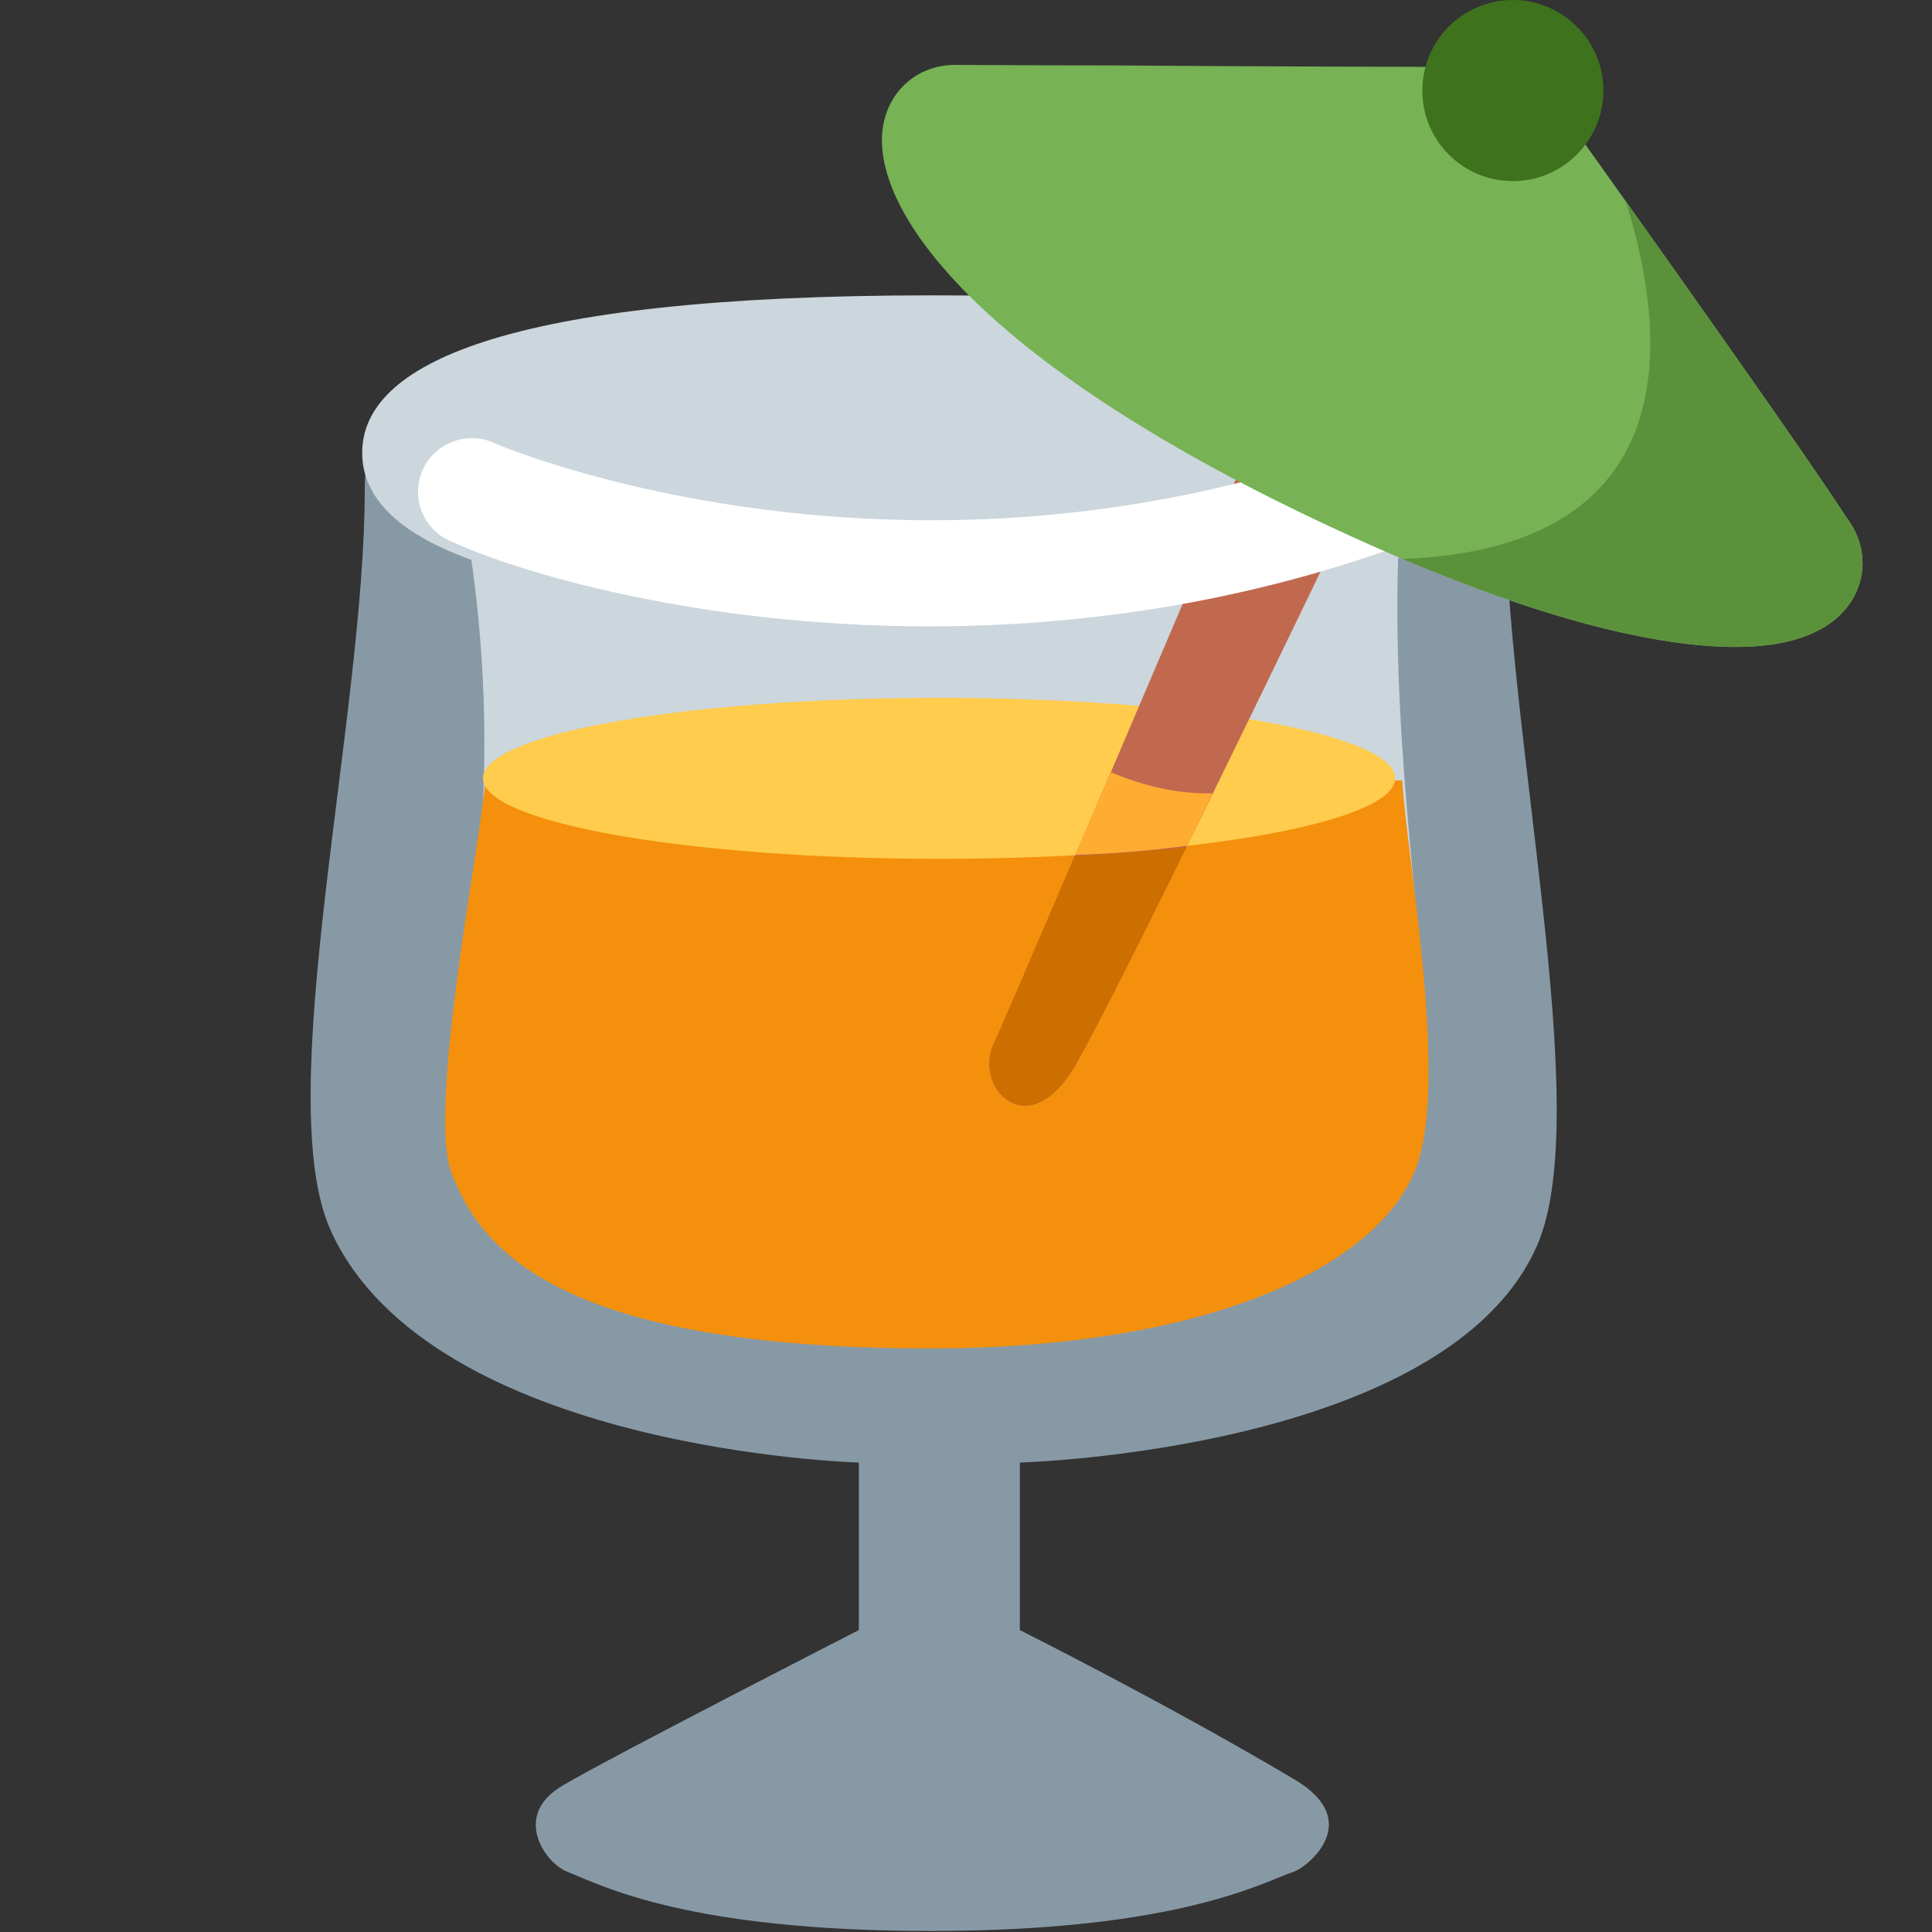 <?xml version="1.0" encoding="UTF-8"?>
<svg xmlns="http://www.w3.org/2000/svg" xmlns:xlink="http://www.w3.org/1999/xlink" width="15pt" height="15pt" viewBox="0 0 15 15" version="1.1">
<rect x="0" y="0" width="15" height="15" fill="#333333" stroke="none"/>
<g id="surface1">
<path style=" stroke:none;fill-rule:nonzero;fill:rgb(53.333%,60%,65.098%);fill-opacity:1;" d="M 7.918 11.355 C 7.918 11.355 11.25 11.266 11.938 9.66 C 12.383 8.617 11.684 5.676 11.684 3.855 C 11.684 3.238 11.199 2.918 10.262 2.918 L 4.219 2.918 C 3.75 2.918 2.832 2.809 2.832 3.801 C 2.832 5.586 2.098 8.527 2.57 9.559 C 3.352 11.266 6.668 11.355 6.668 11.355 L 6.668 12.656 C 6.668 12.656 4.758 13.633 4.375 13.859 C 3.965 14.094 4.238 14.469 4.402 14.531 C 4.676 14.641 5.34 14.992 7.227 14.992 C 9.16 14.992 9.812 14.609 10.047 14.531 C 10.137 14.504 10.605 14.145 10.051 13.816 C 9.059 13.227 7.918 12.656 7.918 12.656 Z M 7.918 11.355 "/>
<path style=" stroke:none;fill-rule:nonzero;fill:rgb(80%,83.922%,86.667%);fill-opacity:1;" d="M 11.668 3.516 C 11.668 4.191 10.605 4.742 7.242 4.742 C 3.875 4.742 2.812 4.191 2.812 3.516 C 2.812 2.84 3.875 2.293 7.242 2.293 C 10.605 2.293 11.668 2.844 11.668 3.516 Z M 11.668 3.516 "/>
<path style=" stroke:none;fill-rule:nonzero;fill:rgb(80%,83.922%,86.667%);fill-opacity:1;" d="M 3.523 3.578 C 4.375 7.535 2.516 9.234 4.391 9.895 C 6.656 10.691 7.953 10.559 10 9.895 C 11.875 9.289 10.625 7.031 10.887 3.734 C 10.953 2.883 3.523 3.578 3.523 3.578 Z M 3.523 3.578 "/>
<path style=" stroke:none;fill-rule:nonzero;fill:rgb(95.686%,56.471%,4.706%);fill-opacity:1;" d="M 3.766 6.078 C 3.734 6.527 3.312 8.629 3.508 9.113 C 3.715 9.637 4.234 10.469 7.223 10.469 C 9.41 10.469 10.797 9.809 11.023 8.977 C 11.223 8.25 10.922 6.648 10.887 6.059 "/>
<path style=" stroke:none;fill-rule:nonzero;fill:rgb(100%,80%,30.196%);fill-opacity:1;" d="M 10.832 6.043 C 10.832 5.695 9.246 5.418 7.293 5.418 C 5.336 5.418 3.75 5.695 3.75 6.043 C 3.75 6.387 5.336 6.668 7.293 6.668 C 9.246 6.668 10.832 6.387 10.832 6.043 Z M 10.832 6.043 "/>
<path style=" stroke:none;fill-rule:nonzero;fill:rgb(75.686%,41.176%,30.98%);fill-opacity:1;" d="M 10.309 2.043 C 10.309 2.043 7.844 7.84 7.715 8.105 C 7.559 8.43 7.965 8.887 8.328 8.305 C 8.688 7.727 11.137 2.598 11.137 2.598 Z M 10.309 2.043 "/>
<path style=" stroke:none;fill-rule:nonzero;fill:rgb(100%,100%,100%);fill-opacity:1;" d="M 7.211 4.863 C 5.426 4.863 4.016 4.445 3.484 4.195 C 3.277 4.098 3.188 3.852 3.285 3.641 C 3.383 3.434 3.633 3.344 3.84 3.441 C 3.871 3.457 7.051 4.809 10.738 3.395 C 10.949 3.312 11.191 3.422 11.273 3.637 C 11.355 3.852 11.25 4.09 11.035 4.176 C 9.691 4.688 8.371 4.863 7.211 4.863 Z M 7.211 4.863 "/>
<path style=" stroke:none;fill-rule:nonzero;fill:rgb(100%,67.451%,20%);fill-opacity:1;" d="M 8.625 5.996 L 8.348 6.637 C 8.641 6.629 8.953 6.602 9.219 6.566 L 9.414 6.16 C 9.16 6.164 8.902 6.113 8.625 5.996 Z M 8.625 5.996 "/>
<path style=" stroke:none;fill-rule:nonzero;fill:rgb(80%,43.529%,0%);fill-opacity:1;" d="M 7.715 8.105 C 7.559 8.43 7.965 8.887 8.328 8.305 C 8.445 8.113 8.797 7.418 9.211 6.578 C 8.965 6.605 8.645 6.629 8.344 6.645 C 8.008 7.43 7.754 8.023 7.715 8.105 Z M 7.715 8.105 "/>
<path style=" stroke:none;fill-rule:nonzero;fill:rgb(46.667%,69.804%,33.333%);fill-opacity:1;" d="M 14.332 4.012 C 13.906 3.352 12.082 0.805 12.004 0.695 C 11.926 0.586 11.801 0.52 11.668 0.52 C 11.059 0.52 9.684 0.516 8.652 0.508 C 8.035 0.508 7.543 0.504 7.414 0.504 C 7.145 0.504 6.922 0.68 6.863 0.945 C 6.723 1.562 7.5 2.734 10.148 4.004 C 11.906 4.848 12.926 5.023 13.473 5.023 C 14.086 5.023 14.32 4.793 14.41 4.602 C 14.5 4.406 14.469 4.188 14.332 4.012 Z M 14.332 4.012 "/>
<path style=" stroke:none;fill-rule:nonzero;fill:rgb(36.078%,56.863%,23.137%);fill-opacity:1;" d="M 10.891 4.34 C 12.199 4.891 13.008 5.023 13.469 5.023 L 13.473 5.023 C 14.086 5.023 14.32 4.793 14.41 4.602 C 14.5 4.406 14.469 4.188 14.332 4.012 C 14.059 3.59 13.215 2.395 12.621 1.559 C 12.961 2.633 13.086 4.254 10.891 4.34 Z M 10.891 4.34 "/>
<path style=" stroke:none;fill-rule:nonzero;fill:rgb(24.314%,44.706%,11.373%);fill-opacity:1;" d="M 12.449 0.703 C 12.449 1.09 12.133 1.406 11.746 1.406 C 11.355 1.406 11.043 1.09 11.043 0.703 C 11.043 0.316 11.355 0 11.746 0 C 12.133 0 12.449 0.316 12.449 0.703 Z M 12.449 0.703 "/>
</g>
</svg>
